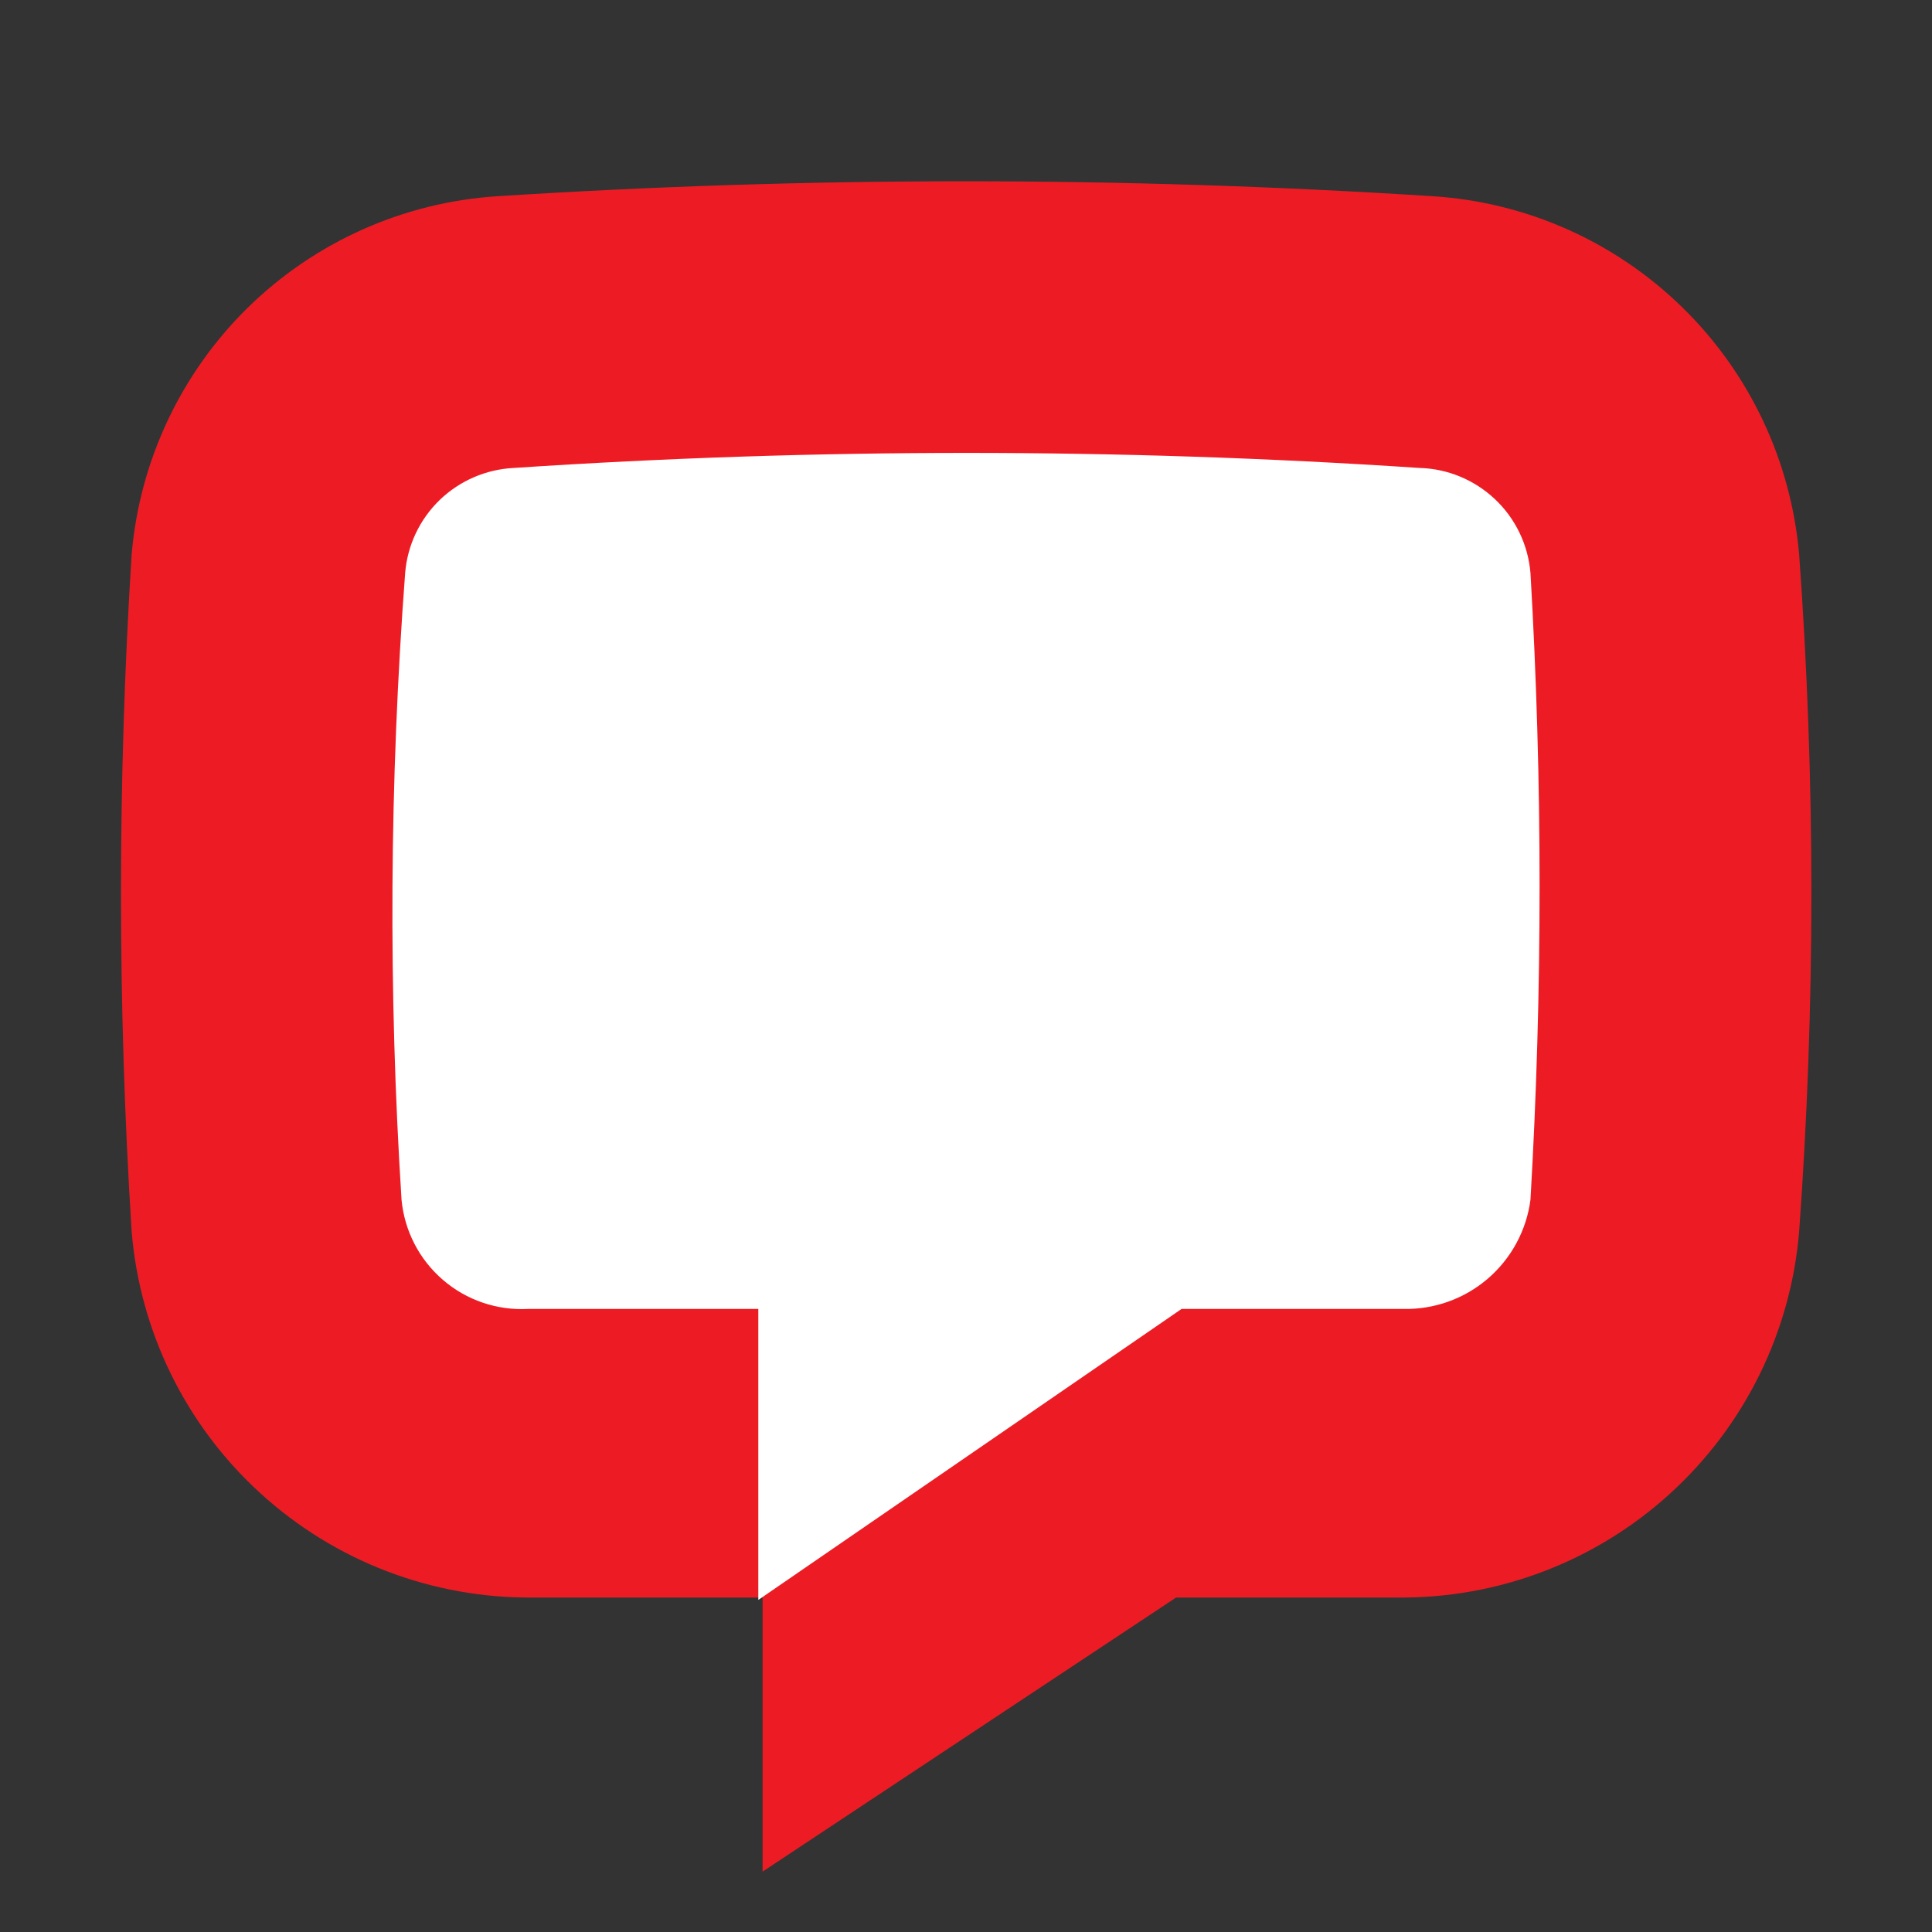 <svg width="24" height="24" viewBox="0 0 24 24" fill="none" xmlns="http://www.w3.org/2000/svg">
<rect x="0" y="0" width="24" height="24" fill="#333333" stroke="none"/>
<path d="M9.473 19.845H6.622C5.37 19.857 4.159 19.394 3.234 18.549C2.308 17.705 1.737 16.541 1.635 15.293C1.459 12.495 1.459 9.69 1.635 6.893C1.733 5.73 2.245 4.641 3.077 3.823C3.91 3.006 5.008 2.514 6.173 2.438C10.046 2.19 13.931 2.19 17.805 2.438C18.97 2.514 20.069 3.005 20.903 3.823C21.737 4.64 22.25 5.729 22.35 6.893C22.552 9.689 22.552 12.496 22.35 15.293C22.248 16.543 21.675 17.707 20.748 18.552C19.822 19.397 18.609 19.859 17.355 19.845H14.61L9.473 23.25V19.845Z" fill="#ED1C24"/>
<path d="M14.678 16.26H17.43C17.815 16.269 18.189 16.135 18.481 15.885C18.773 15.634 18.963 15.284 19.012 14.903C19.163 12.31 19.163 9.71 19.012 7.118C18.983 6.768 18.826 6.442 18.572 6.202C18.317 5.961 17.983 5.822 17.633 5.813C13.887 5.564 10.128 5.564 6.383 5.813C6.038 5.83 5.711 5.971 5.462 6.211C5.214 6.451 5.061 6.773 5.033 7.118C4.838 9.708 4.823 12.31 4.988 14.903C5.024 15.289 5.208 15.646 5.502 15.899C5.795 16.152 6.175 16.281 6.563 16.26H9.42V19.875L14.678 16.26Z" fill="white"/>
</svg>
